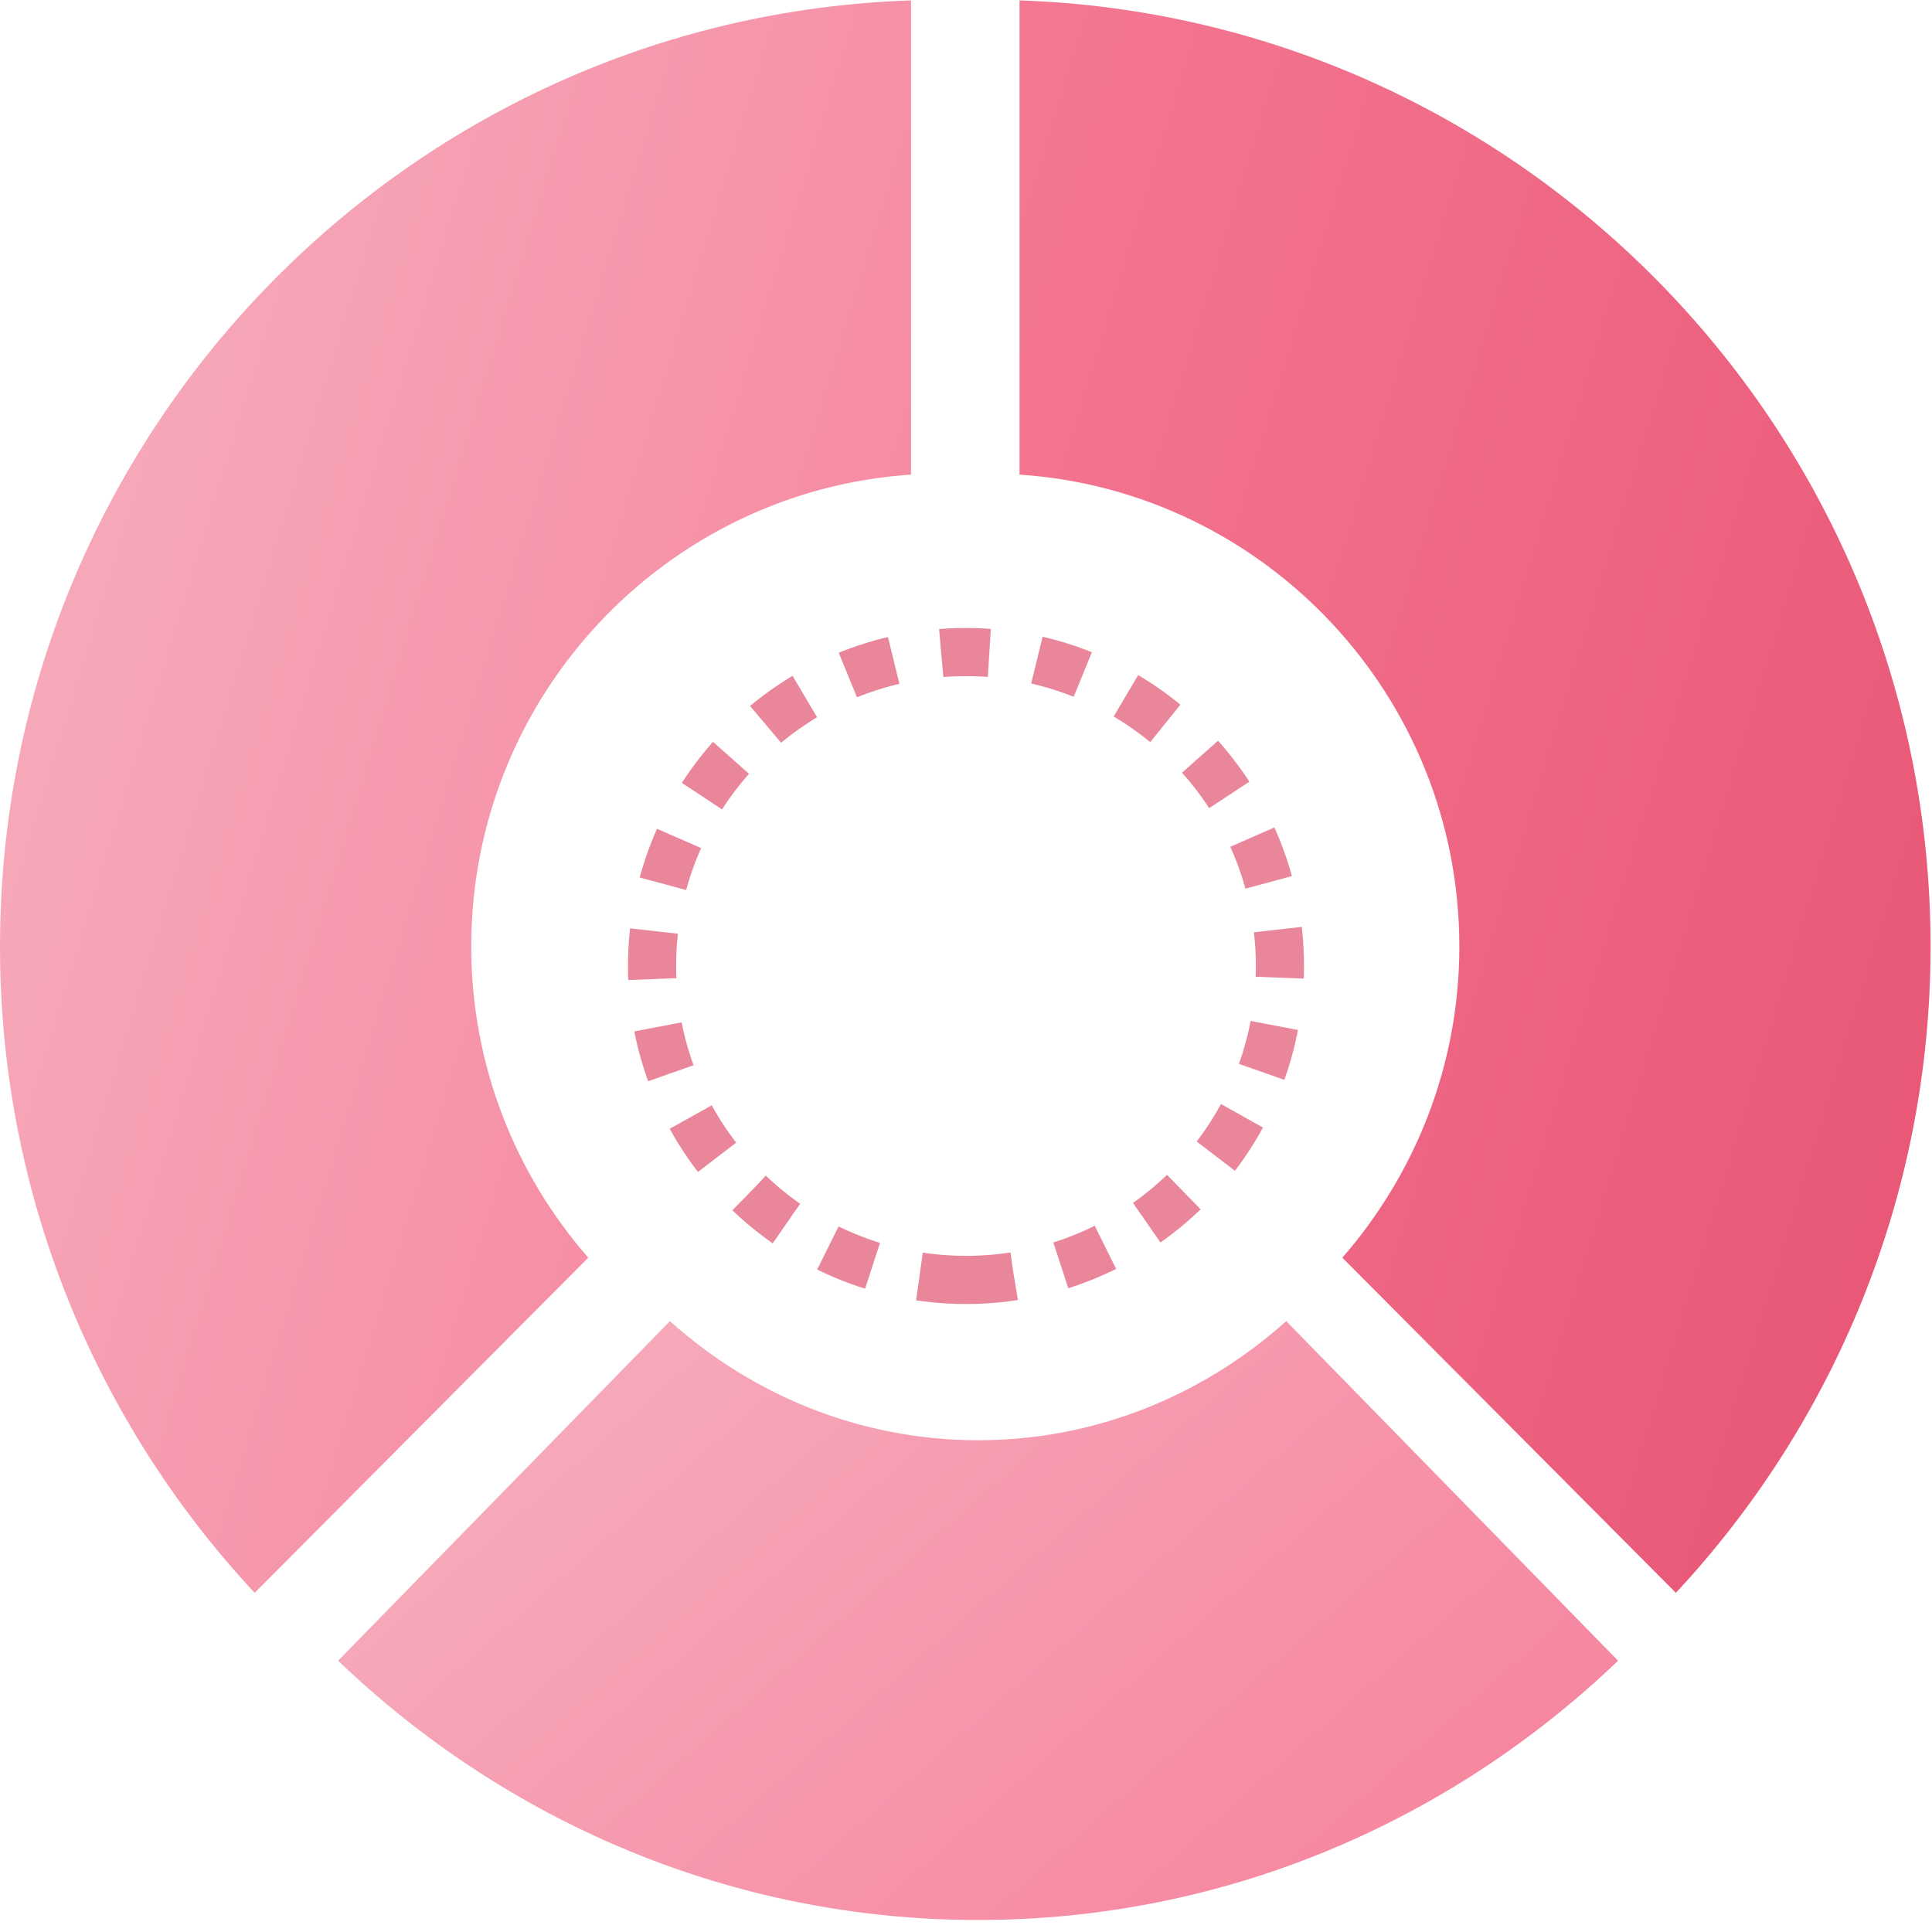 <?xml version="1.0" encoding="UTF-8"?>
<svg width="65px" height="65px" viewBox="0 0 65 65" version="1.1" xmlns="http://www.w3.org/2000/svg" xmlns:xlink="http://www.w3.org/1999/xlink">
    <!-- Generator: Sketch 51.1 (57501) - http://www.bohemiancoding.com/sketch -->
    <title>ic-DeliveryPipline</title>
    <desc>Created with Sketch.</desc>
    <defs>
        <linearGradient x1="-12.039%" y1="1.214%" x2="155.653%" y2="90.79%" id="linearGradient-1">
            <stop stop-color="#F57B94" offset="0%"></stop>
            <stop stop-color="#E3486A" offset="100%"></stop>
        </linearGradient>
        <linearGradient x1="-12.039%" y1="1.214%" x2="155.653%" y2="90.79%" id="linearGradient-2">
            <stop stop-color="#F6B4C2" offset="0%"></stop>
            <stop stop-color="#F6708E" offset="100%"></stop>
        </linearGradient>
    </defs>
    <g id="Page-1" stroke="none" stroke-width="1" fill="none" fill-rule="evenodd">
        <g id="Partner" transform="translate(-1132, -1846)">
            <g id="Group-4" transform="translate(740, 1597)">
                <g id="ic-DeliveryPipline" transform="translate(392, 249)">
                    <g id="pie-chart" fill-rule="nonzero">
                        <path d="M34.301,0.014 L34.301,15.968 C42.55,16.519 49.098,23.418 49.098,31.842 C49.098,35.852 47.604,39.51 45.161,42.314 L56.383,53.589 C61.692,47.892 64.952,40.244 64.952,31.842 C64.952,14.634 51.296,0.577 34.301,0.014 Z" id="Shape" fill="url(#linearGradient-1)"></path>
                        <path d="M32.906,48.455 C28.936,48.455 25.314,46.935 22.539,44.448 L11.375,55.873 C17.017,61.276 24.588,64.596 32.906,64.596 C41.225,64.596 48.797,61.277 54.438,55.873 L43.274,44.448 C40.498,46.935 36.876,48.455 32.906,48.455 Z" id="Shape" fill="url(#linearGradient-2)"></path>
                        <path d="M15.854,31.842 C15.854,23.418 22.401,16.519 30.65,15.968 L30.65,0.014 C13.655,0.577 0,14.634 0,31.842 C0,40.244 3.26,47.892 8.568,53.589 L19.791,42.314 C17.347,39.511 15.854,35.853 15.854,31.842 Z" id="Shape" fill="url(#linearGradient-2)"></path>
                    </g>
                    <path d="M32.5,43.062 C38.334,43.062 43.062,38.334 43.062,32.5 C43.062,26.666 38.334,21.938 32.5,21.938 C26.666,21.938 21.938,26.666 21.938,32.5 C21.938,38.334 26.666,43.062 32.5,43.062 Z" id="Oval-10" stroke="#E98699" stroke-width="1.62" stroke-dasharray="1.62"></path>
                </g>
            </g>
        </g>
    </g>
</svg>